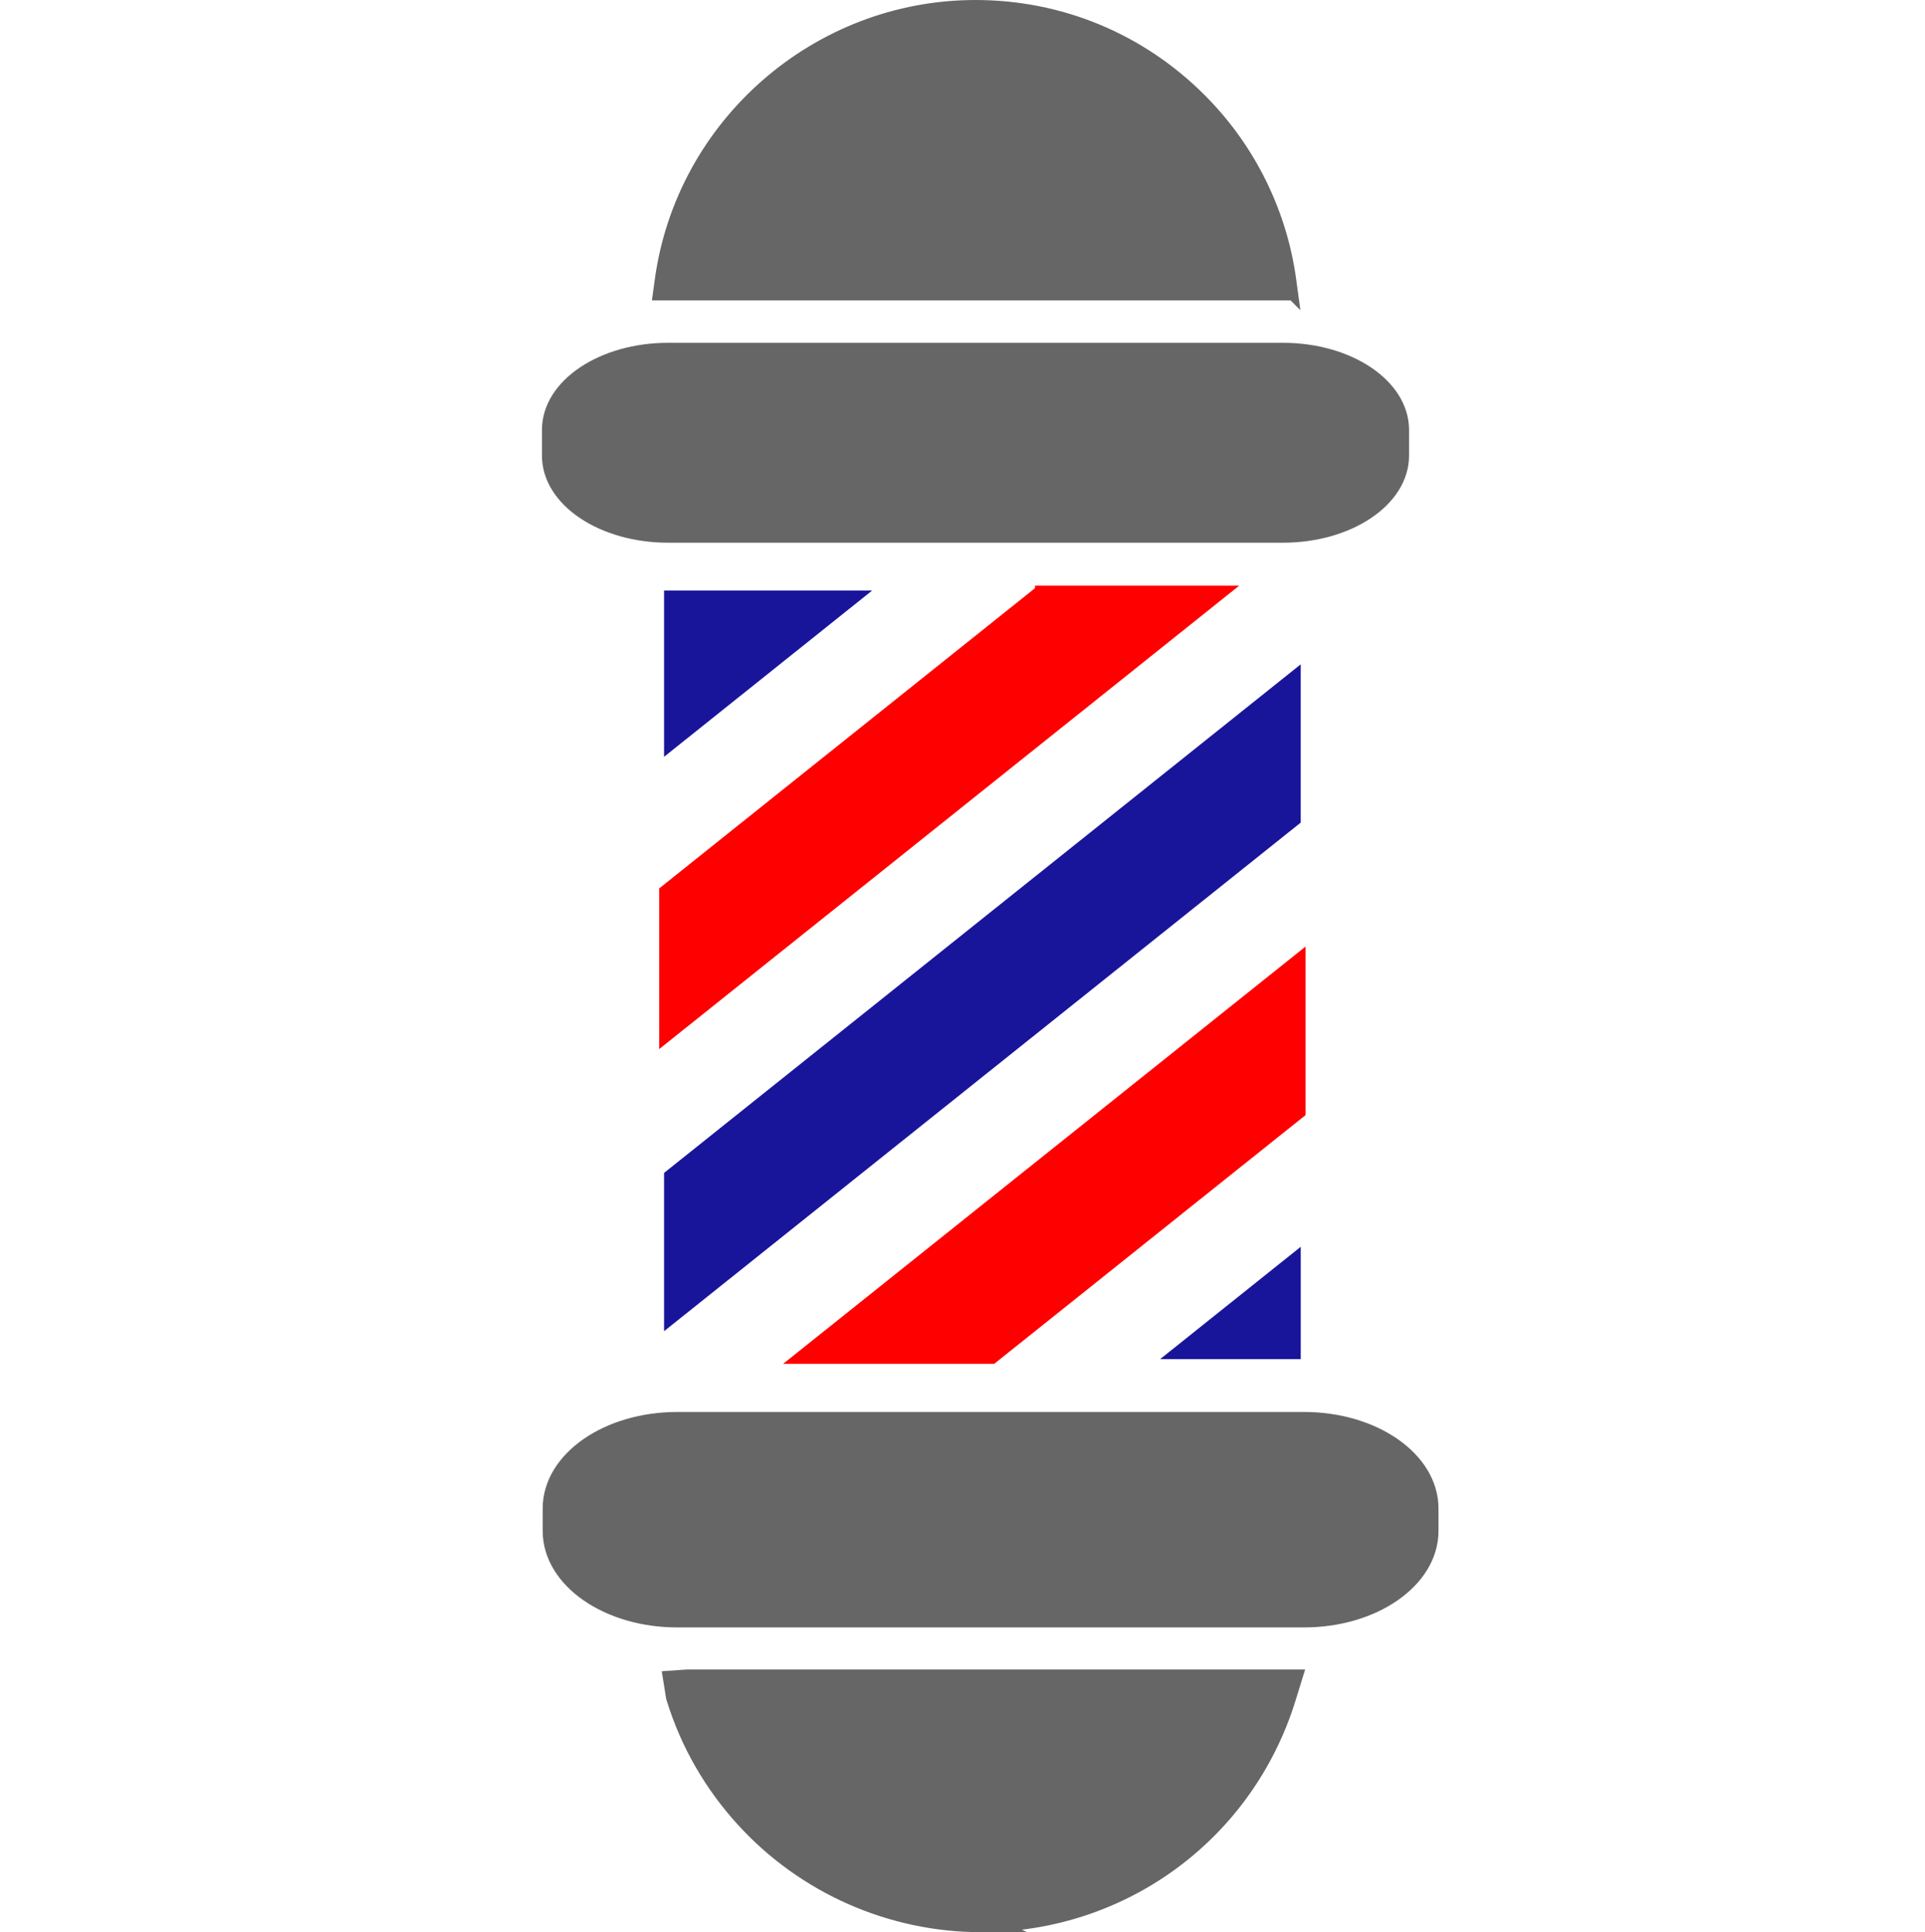 <?xml version="1.0" encoding="UTF-8"?>
<svg id="Capa_9" data-name="Capa 9" xmlns="http://www.w3.org/2000/svg" width="514.437" height="516.337" viewBox="0 0 514.437 516.337">
  <path d="M345.504,78.839h-169.626l.534-3.918C182.122,33.034,218.355,1.446,260.693,1.446c22.716,0,44.077,8.851,60.148,24.922,6.244,6.229,11.449,13.343,15.468,21.14,4.45,8.618,7.365,17.842,8.665,27.417l.531,3.915Z" fill="#666" stroke="#666" stroke-miterlimit="10" stroke-width="2.891"/>
  <path d="M262.2,513.446c-23.844,0-46.744-10.101-62.824-27.714-8.467-9.277-14.643-19.997-18.361-31.861l-.158-.504-.655-4.092,3.351-.233h161.313l-1.381,4.471c-11.073,35.847-43.738,59.933-81.286,59.933Z" fill="#666" stroke="#666" stroke-miterlimit="10" stroke-width="5.782"/>
  <polygon points="233.088 157.796 177.464 202.244 177.464 157.796 233.088 157.796" fill="#18159b" stroke-width="0"/>
  <path d="M277.899,157.796l-100.435,80.234v39.624l150.017-119.858h-49.582ZM184.362,241.349l95.975-76.655h27.462l-123.437,98.593v-21.938Z" fill="red" stroke="red" stroke-miterlimit="10" stroke-width="2.593"/>
  <polygon points="307.799 164.694 184.362 263.288 184.362 241.349 280.337 164.694 307.799 164.694" fill="red" stroke="red" stroke-miterlimit="10" stroke-width="2.593"/>
  <polygon points="347.604 177.531 347.604 219.826 177.464 355.736 177.464 313.441 347.604 177.531" fill="#18159b" stroke-width="0"/>
  <polygon points="347.604 255.638 347.604 297.363 265.218 363.178 212.965 363.178 347.604 255.638" fill="red" stroke="red" stroke-miterlimit="10" stroke-width="2.593"/>
  <path d="M347.611,363.188h-37.557l37.557-30.011v30.011Z" fill="#18159b" stroke-width="0"/>
  <path d="M342.868,142.859h-164.352c-17.378,0-31.515-9.461-31.515-21.089v-6.904c0-11.628,14.137-21.089,31.515-21.089h164.352c17.378,0,31.515,9.461,31.515,21.089v6.904c0,11.628-14.137,21.089-31.515,21.089Z" fill="#666" stroke="#666" stroke-miterlimit="10" stroke-width="4.337"/>
  <path d="M348.494,432.005h-167.542c-18.216,0-33.037-10.272-33.037-22.898v-5.994c0-12.626,14.82-22.898,33.037-22.898h167.542c18.216,0,33.037,10.272,33.037,22.898v5.994c0,12.626-14.82,22.898-33.037,22.898Z" fill="#666" stroke="#666" stroke-miterlimit="10" stroke-width="5.782"/>
</svg>